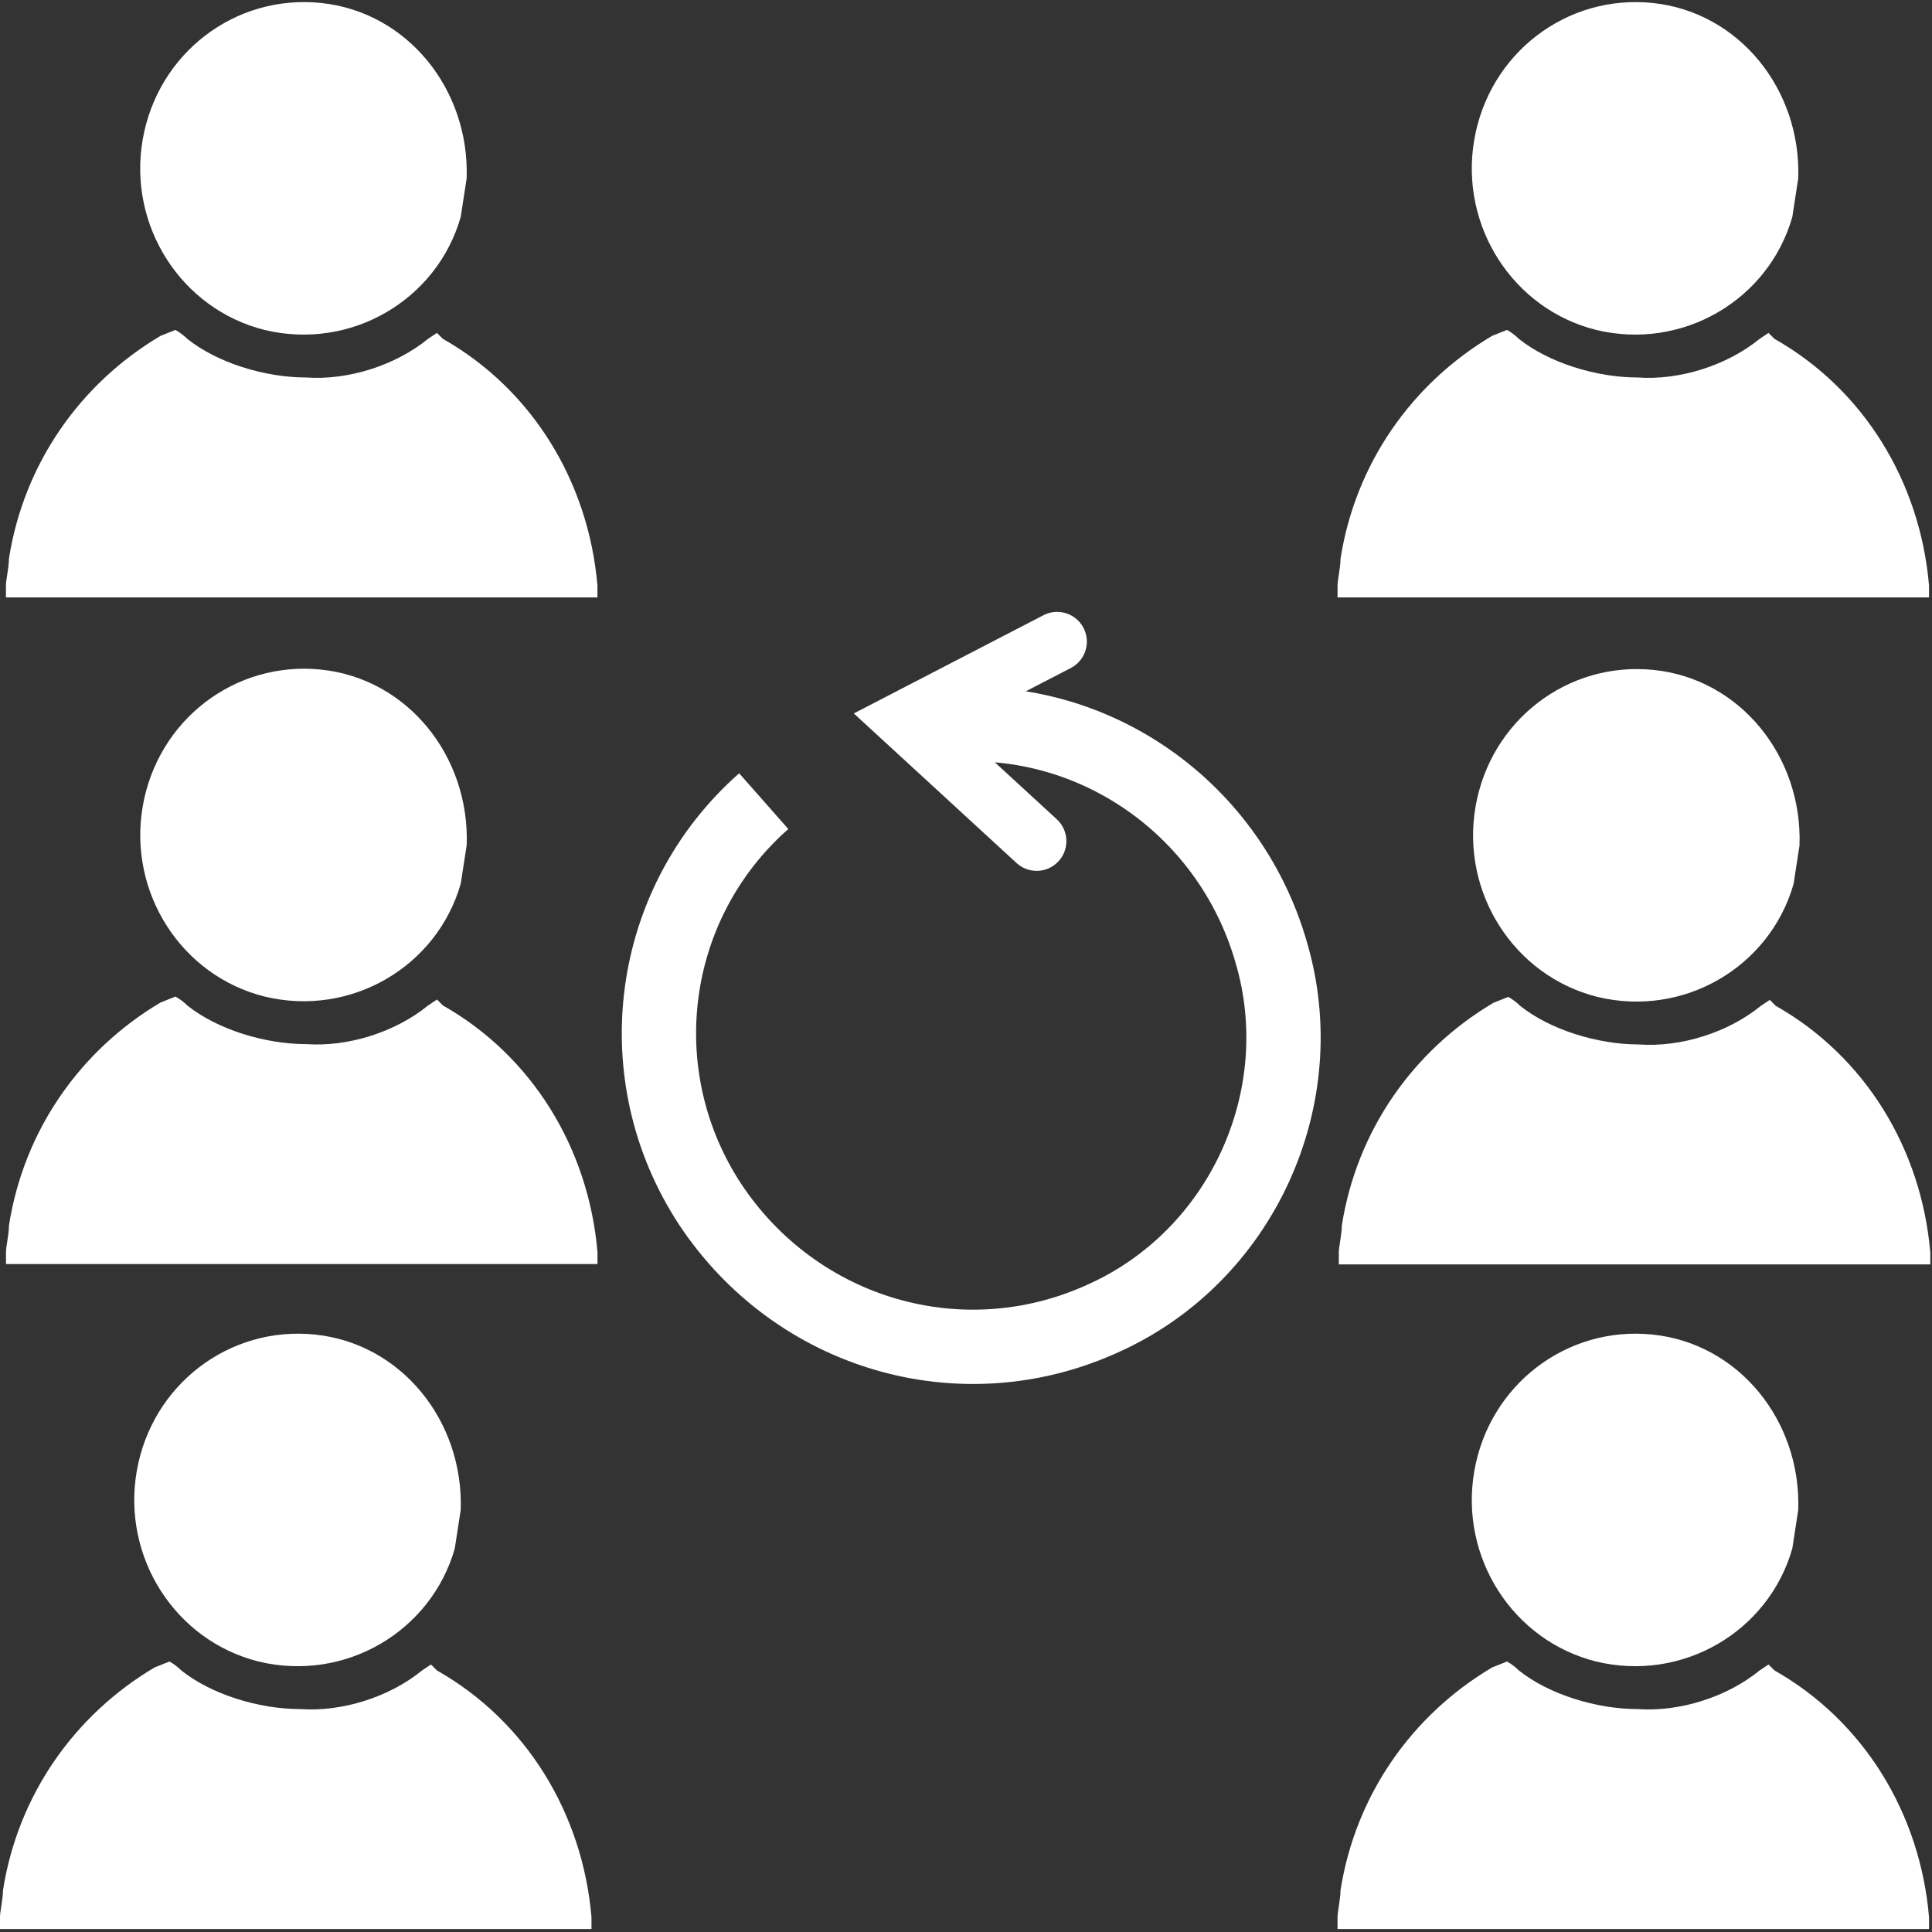 <?xml version="1.0" encoding="UTF-8" standalone="no"?>
<svg
   width="650"
   height="650"
   version="1.1"
   id="svg30"
   xmlns:xlink="http://www.w3.org/1999/xlink"
   xmlns="http://www.w3.org/2000/svg"
   xmlns:svg="http://www.w3.org/2000/svg">
   <rect width="100%" height="100%" fill="#333333" stroke="none"/>
   <defs
      id="defs4">
      <path
         id="b"
         d="M203 473c-8 28-37 45-66 38-28-7-46-35-41-64s31-49 60-46 50 29 49 59" />
      <path
         id="a"
         d="M102 513c-27 16-46 43-51 75 0 3-1 7-1 9v4h199v-4c-3-35-22-66-52-83l-2-2-3 2c-11 9-27 14-41 13-14 0-30-5-40-13-2-2-4-3-4-3" />
   </defs>
   <g
      fill="#fff"
      id="g22">
      <use
         xlink:href="#a"
         id="use6"
         transform="translate(-50,48)"
         x="0"
         y="0"
         width="100%"
         height="100%" />
      <use
         xlink:href="#b"
         id="use8"
         transform="translate(-50,48)"
         x="0"
         y="0"
         width="100%"
         height="100%" />
      <use
         xlink:href="#a"
         id="use6-1"
         transform="translate(-47.981,-175.719)"
         x="0"
         y="0"
         width="100%"
         height="100%" />
      <use
         xlink:href="#b"
         id="use8-1"
         transform="translate(-47.981,-175.719)"
         x="0"
         y="0"
         width="100%"
         height="100%" />
      <use
         xlink:href="#a"
         y="-350"
         id="use10"
         x="0"
         width="100%"
         height="100%"
         transform="translate(-48,-50)" />
      <use
         xlink:href="#b"
         y="-350"
         id="use12"
         x="0"
         width="100%"
         height="100%"
         transform="translate(-48,-50)" />
      <use
         xlink:href="#a"
         x="350"
         y="-350"
         id="use14"
         transform="translate(50,-50)"
         width="100%"
         height="100%" />
      <use
         xlink:href="#b"
         x="350"
         y="-350"
         id="use16"
         transform="translate(50,-50)"
         width="100%"
         height="100%" />
      <use
         xlink:href="#a"
         x="350"
         id="use18"
         transform="translate(50,48)"
         y="0"
         width="100%"
         height="100%" />
      <use
         xlink:href="#b"
         x="350"
         id="use20"
         transform="translate(50,48)"
         y="0"
         width="100%"
         height="100%" />
      <use
         xlink:href="#a"
         x="350"
         id="use18-5"
         y="0"
         width="100%"
         height="100%"
         transform="translate(50.43,-175.602)" />
      <use
         xlink:href="#b"
         x="350"
         id="use20-6"
         y="0"
         width="100%"
         height="100%"
         transform="translate(50.43,-175.602)" />
   </g>
   <g
      fill="none"
      stroke="#fff"
      style="fill:none;stroke:#ffffff;stroke-opacity:1"
      id="g28"
      transform="translate(-6,-30)">
      <path
         stroke-width="25"
         d="m 417,437 c -31,41 -88,53 -134,28 -45,-24 -66,-79 -48,-127 18,-49 68.5,-77 120,-67 50.984,10.165 86.849,56 84,108"
         style="fill:none;stroke:#ffffff;stroke-opacity:1"
         transform="rotate(-134.553,334.336,376.135)"
         id="path24" />
      <path
         stroke-linecap="round"
         stroke-width="20"
         d="m 365,435 60,-3 -17,55"
         style="fill:none;stroke:#ffffff;stroke-opacity:1"
         transform="rotate(-134.553,334.336,376.135)"
         id="path26" />
   </g>
</svg>